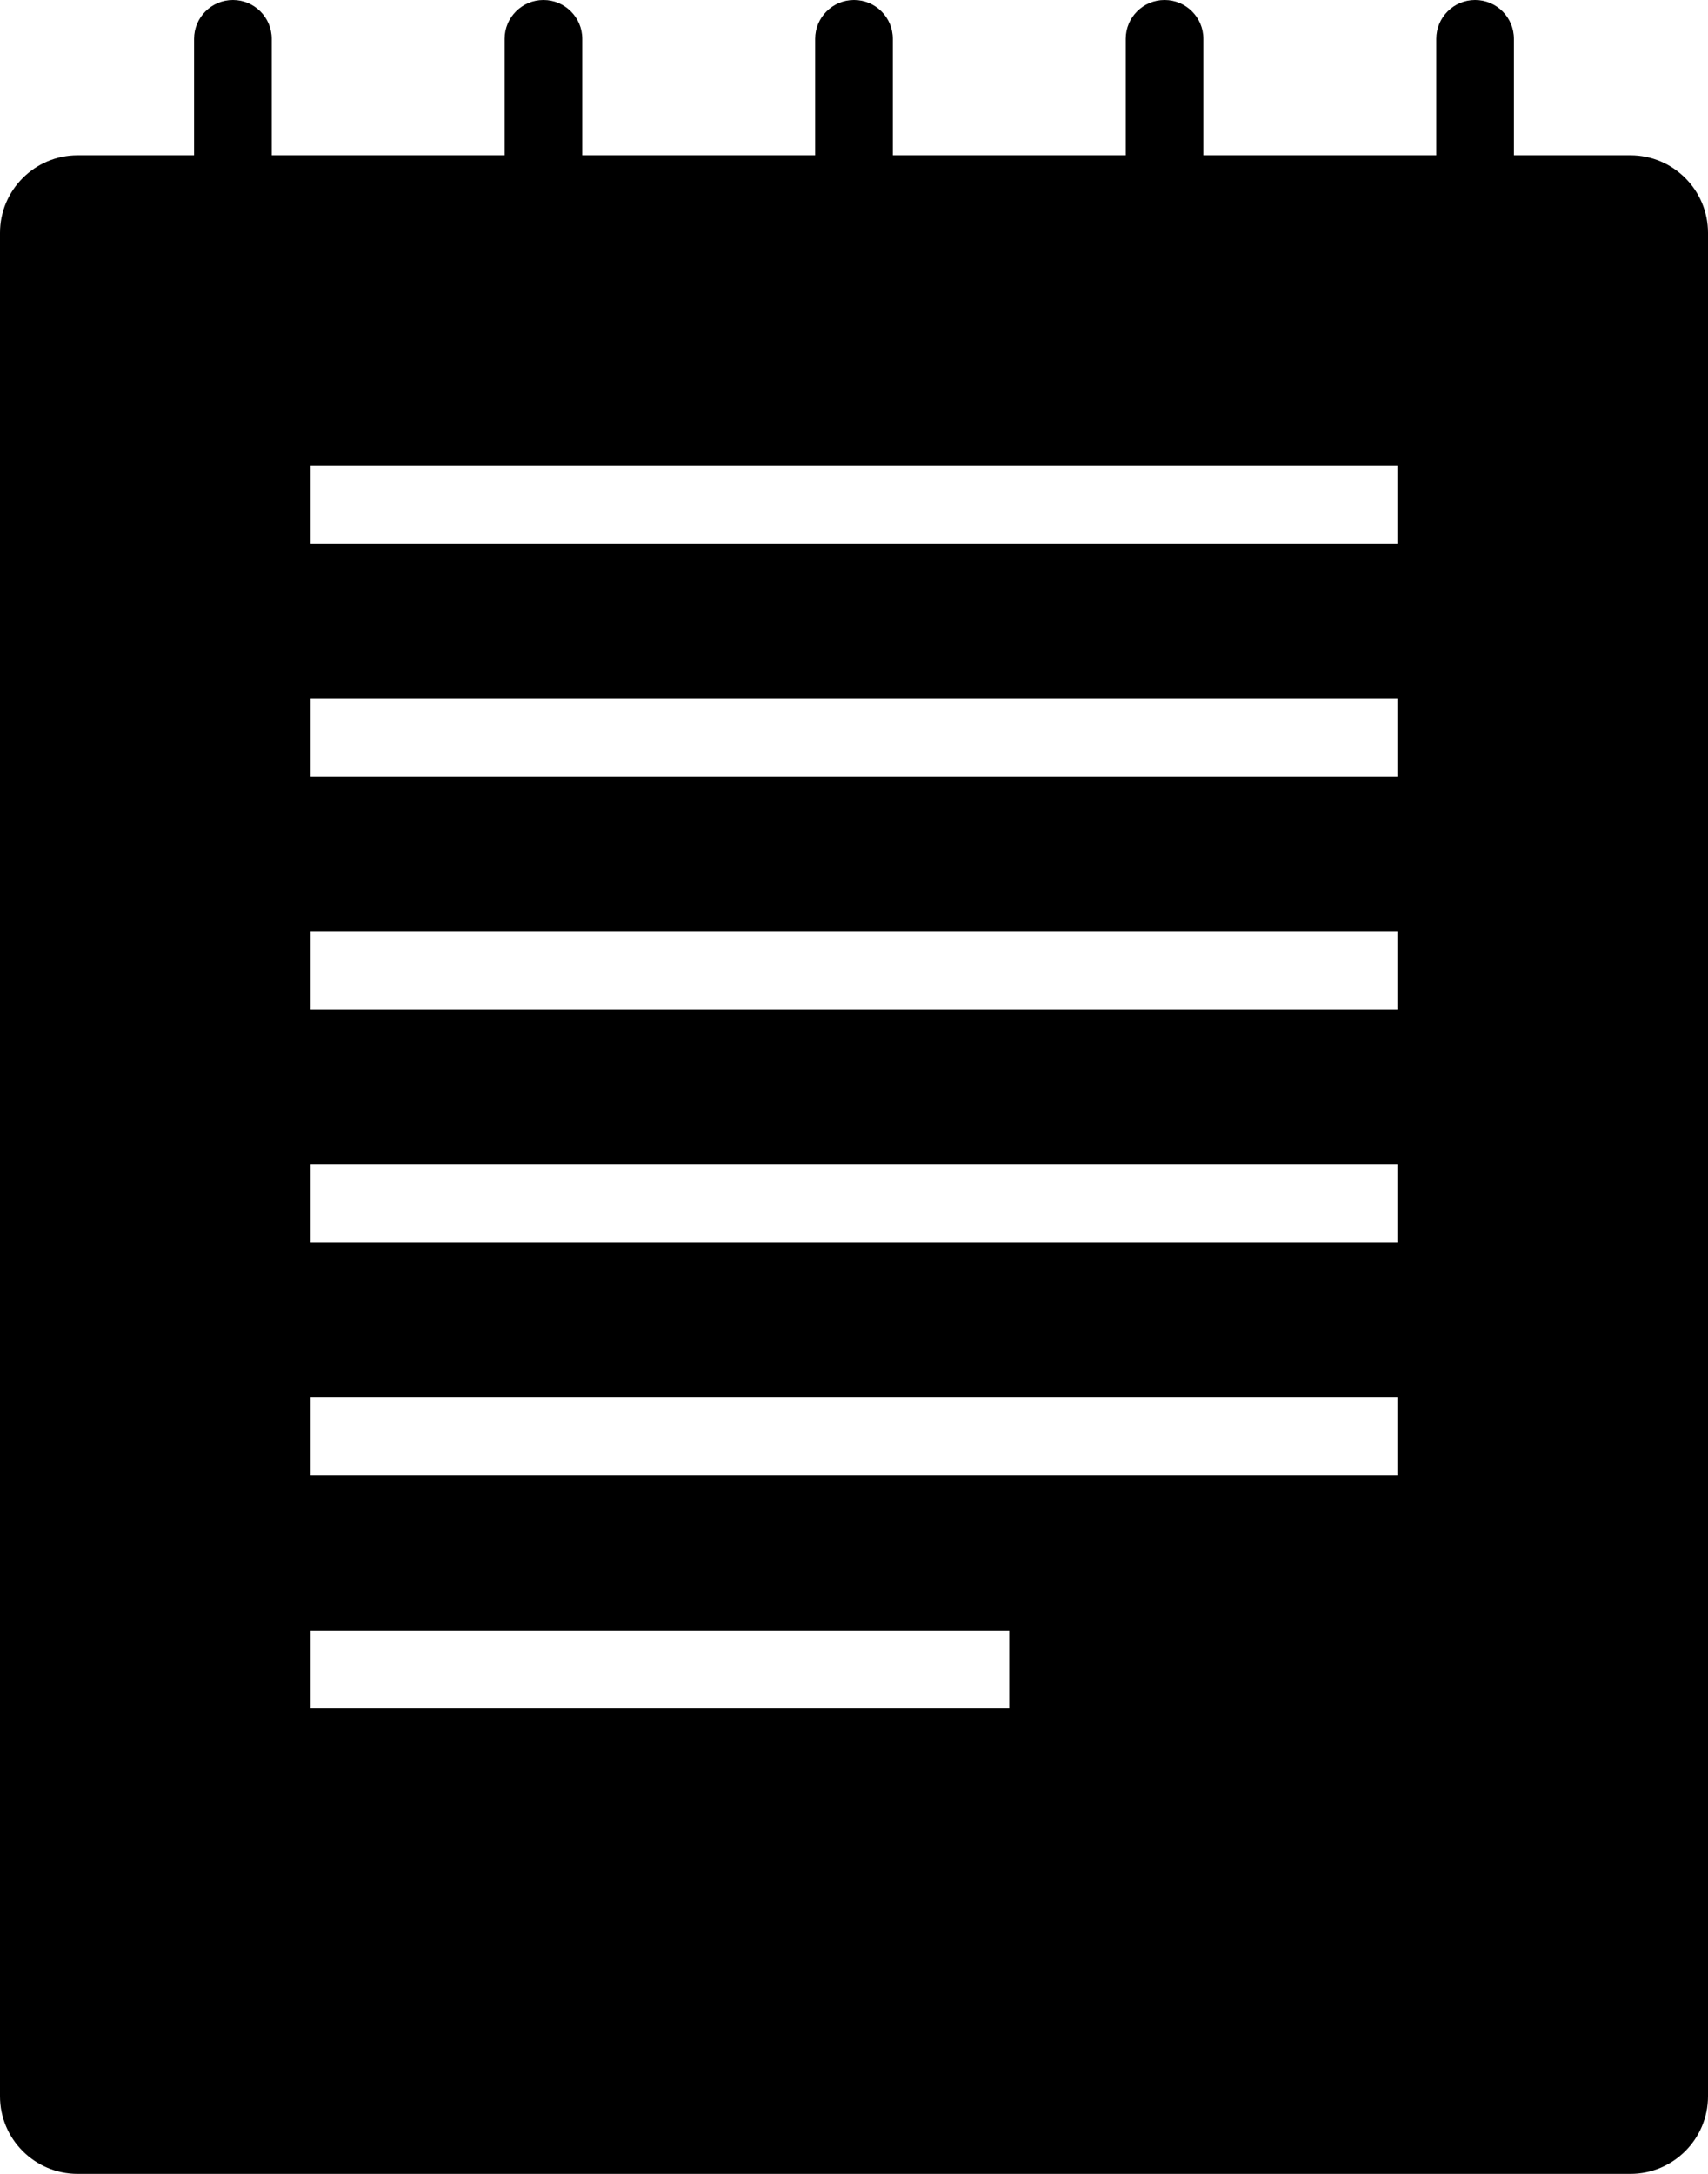 <?xml version="1.0" encoding="iso-8859-1"?>
<!-- Generator: Adobe Illustrator 16.0.4, SVG Export Plug-In . SVG Version: 6.00 Build 0)  -->
<!DOCTYPE svg PUBLIC "-//W3C//DTD SVG 1.1//EN" "http://www.w3.org/Graphics/SVG/1.1/DTD/svg11.dtd">
<svg version="1.1" id="Layer_1" xmlns="http://www.w3.org/2000/svg" xmlns:xlink="http://www.w3.org/1999/xlink" x="0px" y="0px"
	 width="44px" height="56px" viewBox="0 0 44 56" style="enable-background:new 0 0 44 56;" xml:space="preserve">
<g id="_x31_011-notepad-selected_x40_2x.png">
	<g>
		<path d="M42,4h-3V1c0-0.552-0.447-1-1-1s-1,0.448-1,1v3h-6V1c0-0.552-0.447-1-1-1s-1,0.448-1,1v3h-6V1c0-0.552-0.447-1-1-1
			c-0.552,0-1,0.448-1,1v3h-6V1c0-0.552-0.448-1-1-1s-1,0.448-1,1v3H7V1c0-0.552-0.448-1-1-1S5,0.448,5,1v3H2C0.896,4,0,4.896,0,6
			v48c0,1.104,0.896,2,2,2h40c1.104,0,2-0.896,2-2V6C44,4.896,43.104,4,42,4z M26,44H8v-2h18V44z M36,38H8v-2h28V38z M36,32H8v-2h28
			V32z M36,26H8v-2h28V26z M36,20H8v-2h28V20z M36,14H8v-2h28V14z"/>
	</g>
</g>
<g>
</g>
<g>
</g>
<g>
</g>
<g>
</g>
<g>
</g>
<g>
</g>
<g>
</g>
<g>
</g>
<g>
</g>
<g>
</g>
<g>
</g>
<g>
</g>
<g>
</g>
<g>
</g>
<g>
</g>
</svg>
